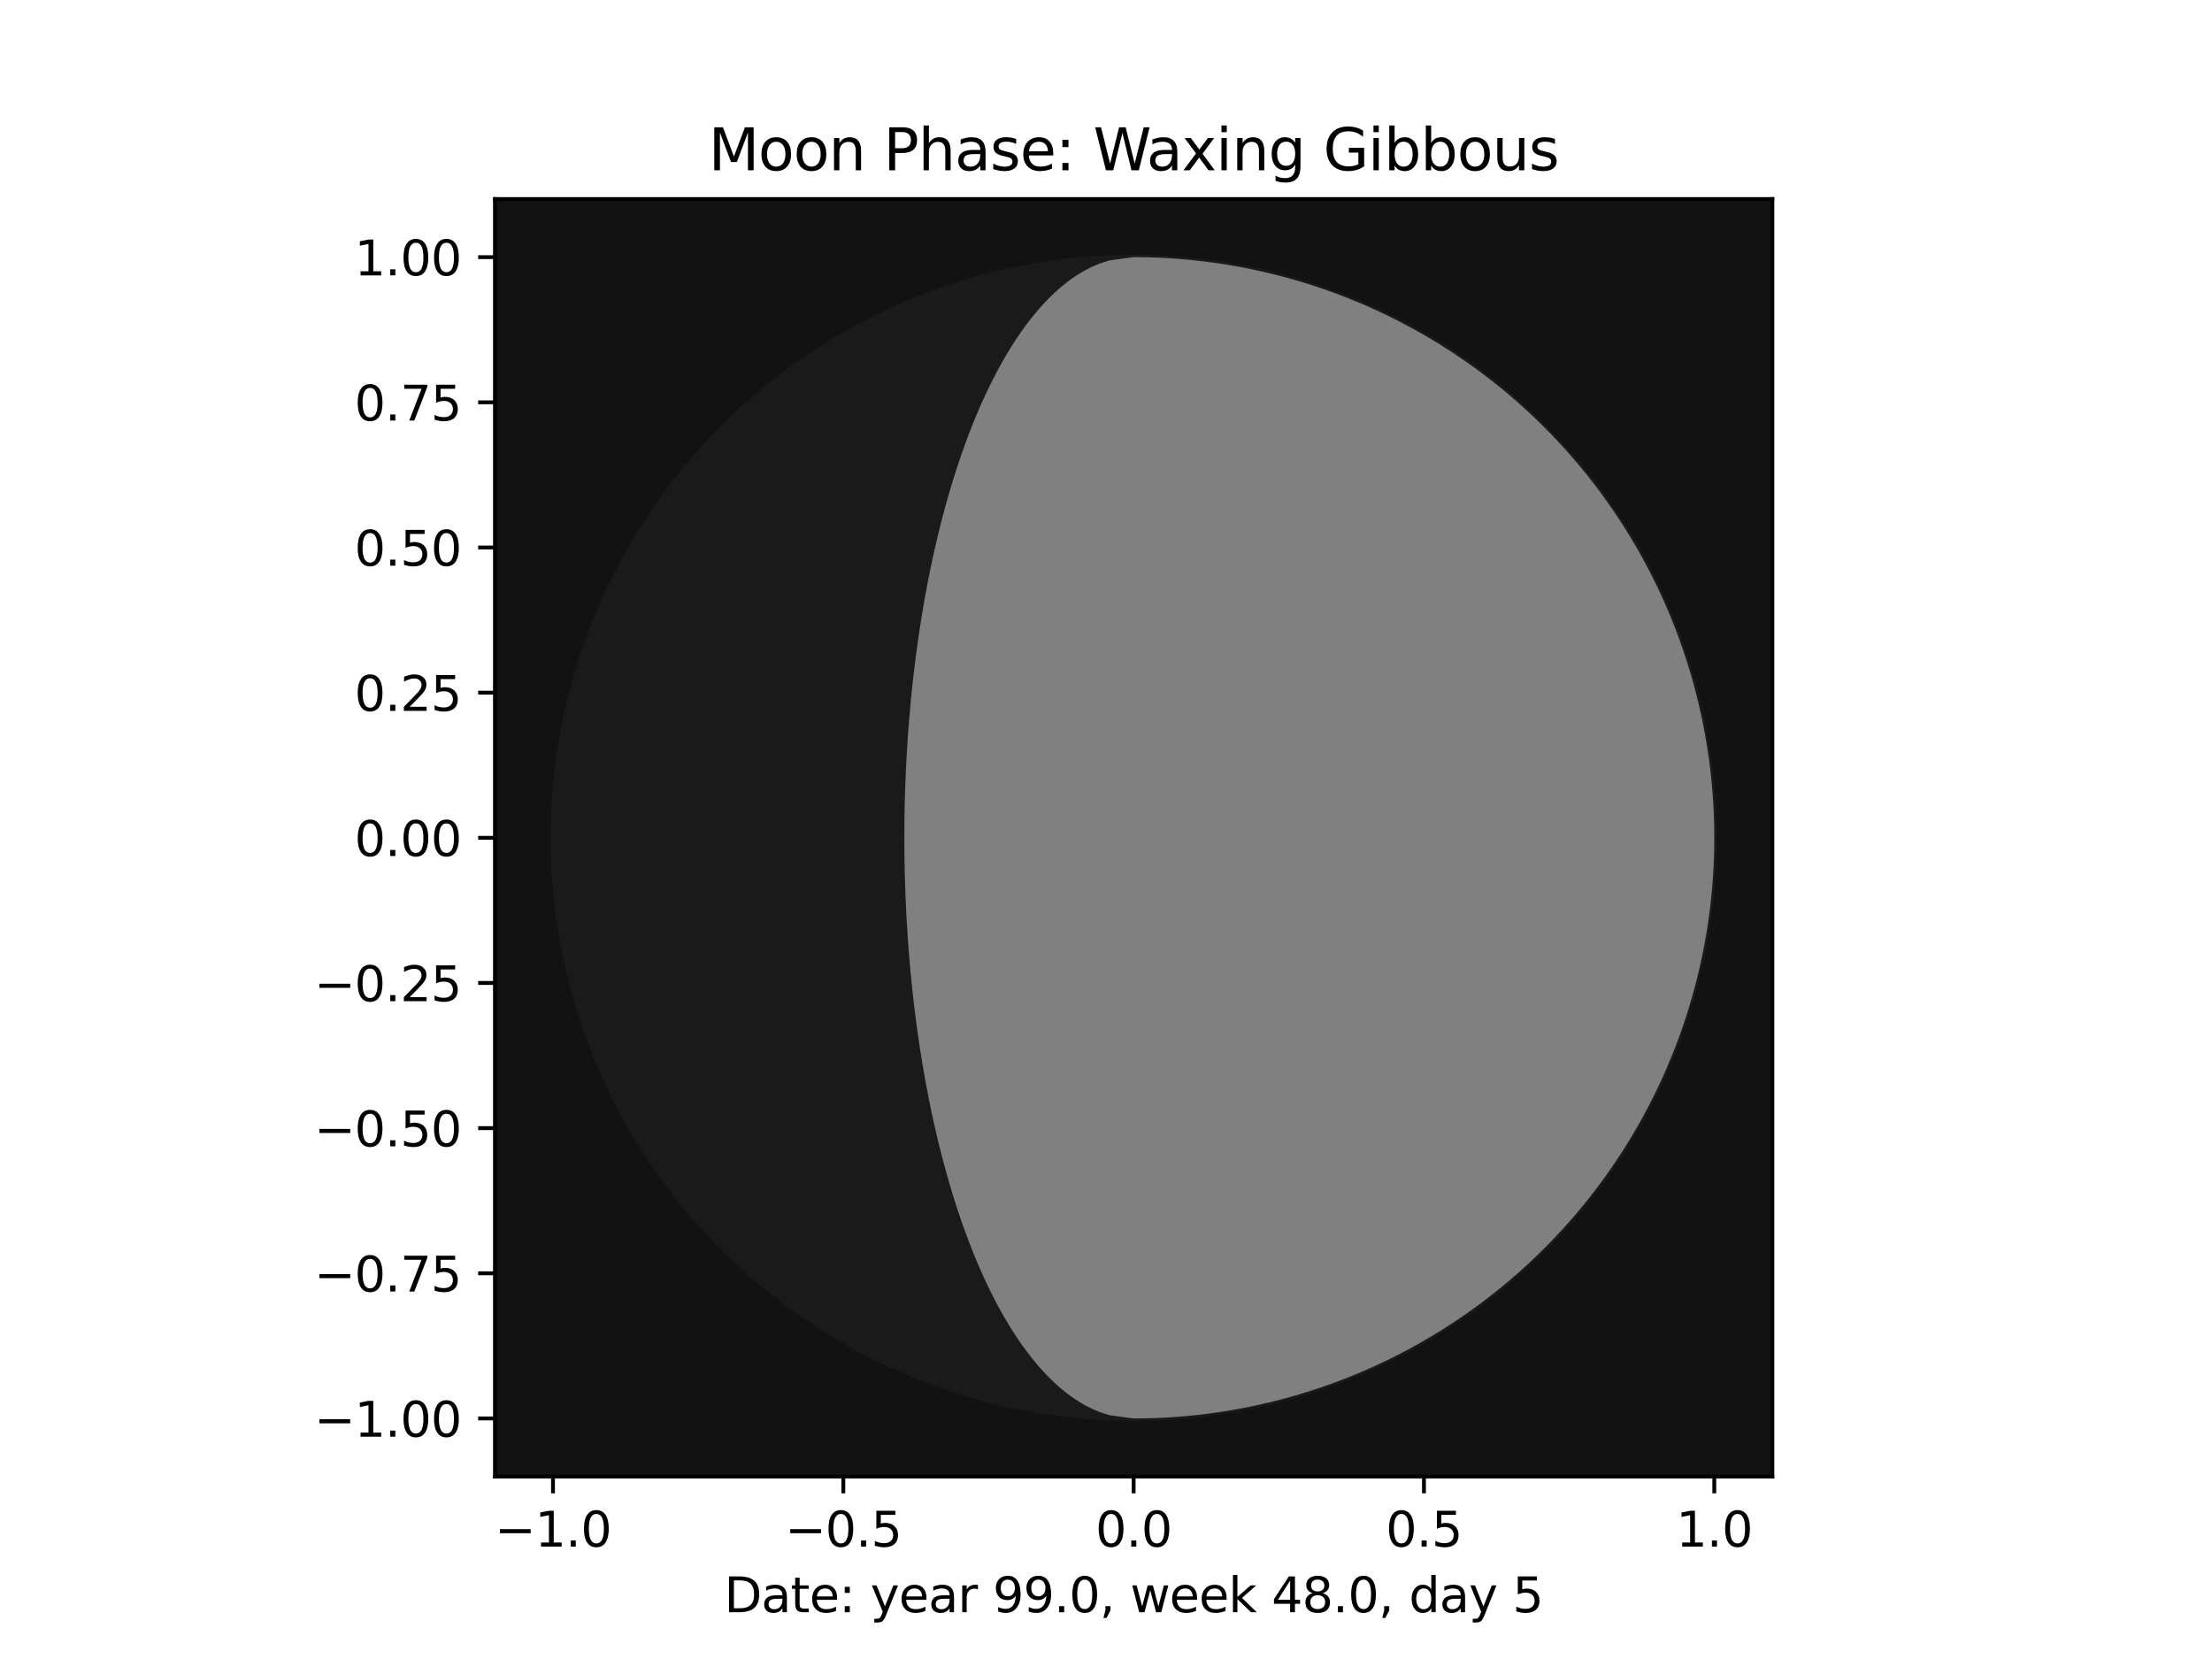 <?xml version="1.0" encoding="utf-8" standalone="no"?>
<!DOCTYPE svg PUBLIC "-//W3C//DTD SVG 1.1//EN"
  "http://www.w3.org/Graphics/SVG/1.1/DTD/svg11.dtd">
<svg xmlns:xlink="http://www.w3.org/1999/xlink" width="460.8pt" height="345.6pt" viewBox="0 0 460.8 345.6" xmlns="http://www.w3.org/2000/svg" version="1.1">
 <defs>
  <style type="text/css">*{stroke-linejoin: round; stroke-linecap: butt}</style>
 </defs>
 <g id="figure_1">
  <g id="patch_1">
   <path d="M 0 345.6 
L 460.8 345.6 
L 460.8 0 
L 0 0 
z
" style="fill: #ffffff"/>
  </g>
  <g id="axes_1">
   <g id="patch_2">
    <path d="M 103.107 307.584 
L 369.213 307.584 
L 369.213 41.472 
L 103.107 41.472 
z
" style="fill: #121212"/>
   </g>
   <g id="patch_3">
    <path d="M 357.118 174.528 
L 357.099 172.411 
L 357.044 170.295 
L 356.951 168.18 
L 356.821 166.067 
L 356.655 163.956 
L 356.451 161.849 
L 356.211 159.746 
L 355.934 157.647 
L 355.62 155.553 
L 355.27 153.466 
L 354.883 151.384 
L 354.46 149.31 
L 354 147.243 
L 353.505 145.185 
L 352.973 143.136 
L 352.406 141.096 
L 351.803 139.067 
L 351.165 137.049 
L 350.491 135.042 
L 349.783 133.047 
L 349.039 131.065 
L 348.261 129.096 
L 347.449 127.141 
L 346.603 125.2 
L 345.722 123.275 
L 344.809 121.365 
L 343.862 119.472 
L 342.882 117.595 
L 341.869 115.736 
L 340.824 113.895 
L 339.747 112.073 
L 338.638 110.269 
L 337.497 108.486 
L 336.326 106.722 
L 335.124 104.98 
L 333.892 103.258 
L 332.63 101.559 
L 331.338 99.882 
L 330.017 98.227 
L 328.667 96.596 
L 327.289 94.989 
L 325.883 93.407 
L 324.45 91.849 
L 322.989 90.316 
L 321.502 88.809 
L 319.989 87.329 
L 318.45 85.875 
L 316.886 84.449 
L 315.297 83.05 
L 313.684 81.679 
L 312.047 80.336 
L 310.387 79.022 
L 308.704 77.738 
L 306.999 76.483 
L 305.272 75.258 
L 303.524 74.064 
L 301.756 72.9 
L 299.967 71.768 
L 298.159 70.667 
L 296.332 69.598 
L 294.486 68.561 
L 292.623 67.556 
L 290.742 66.584 
L 288.845 65.645 
L 286.931 64.74 
L 285.002 63.868 
L 283.058 63.03 
L 281.099 62.227 
L 279.127 61.457 
L 277.141 60.723 
L 275.143 60.023 
L 273.133 59.358 
L 271.112 58.729 
L 269.08 58.135 
L 267.038 57.576 
L 264.987 57.054 
L 262.926 56.567 
L 260.858 56.117 
L 258.782 55.703 
L 256.699 55.325 
L 254.609 54.984 
L 252.514 54.679 
L 250.414 54.411 
L 248.31 54.18 
L 246.202 53.986 
L 244.091 53.828 
L 241.977 53.708 
L 239.862 53.625 
L 237.745 53.578 
L 235.628 53.569 
L 233.512 53.597 
L 231.396 53.662 
L 229.281 53.764 
L 227.169 53.902 
L 225.059 54.078 
L 222.953 54.291 
L 220.85 54.54 
L 218.753 54.827 
L 216.661 55.15 
L 214.574 55.509 
L 212.495 55.905 
L 210.422 56.337 
L 208.358 56.806 
L 206.302 57.31 
L 204.255 57.851 
L 202.218 58.427 
L 200.191 59.039 
L 198.175 59.686 
L 196.171 60.368 
L 194.18 61.086 
L 192.201 61.838 
L 190.235 62.624 
L 188.284 63.445 
L 186.347 64.3 
L 184.426 65.189 
L 182.52 66.111 
L 180.631 67.066 
L 178.759 68.054 
L 176.904 69.075 
L 175.068 70.128 
L 173.25 71.213 
L 171.451 72.33 
L 169.673 73.478 
L 167.914 74.657 
L 166.177 75.867 
L 164.461 77.107 
L 162.767 78.376 
L 161.096 79.675 
L 159.447 81.004 
L 157.822 82.361 
L 156.221 83.746 
L 154.644 85.158 
L 153.093 86.599 
L 151.567 88.066 
L 150.067 89.56 
L 148.593 91.079 
L 147.146 92.625 
L 145.726 94.195 
L 144.334 95.79 
L 142.97 97.409 
L 141.635 99.052 
L 140.328 100.717 
L 139.051 102.406 
L 137.804 104.116 
L 136.586 105.848 
L 135.4 107.602 
L 134.244 109.375 
L 133.119 111.169 
L 132.026 112.982 
L 130.965 114.814 
L 129.936 116.664 
L 128.94 118.531 
L 127.976 120.416 
L 127.046 122.318 
L 126.149 124.236 
L 125.285 126.169 
L 124.456 128.116 
L 123.661 130.078 
L 122.9 132.054 
L 122.174 134.043 
L 121.483 136.044 
L 120.827 138.056 
L 120.206 140.08 
L 119.621 142.115 
L 119.072 144.159 
L 118.558 146.213 
L 118.081 148.276 
L 117.639 150.346 
L 117.234 152.424 
L 116.866 154.509 
L 116.534 156.6 
L 116.238 158.696 
L 115.98 160.797 
L 115.758 162.902 
L 115.573 165.011 
L 115.425 167.123 
L 115.313 169.237 
L 115.239 171.353 
L 115.202 173.469 
L 115.202 175.587 
L 115.239 177.703 
L 115.313 179.819 
L 115.425 181.933 
L 115.573 184.045 
L 115.758 186.154 
L 115.98 188.259 
L 116.238 190.36 
L 116.534 192.456 
L 116.866 194.547 
L 117.234 196.632 
L 117.639 198.71 
L 118.081 200.78 
L 118.558 202.843 
L 119.072 204.897 
L 119.621 206.941 
L 120.206 208.976 
L 120.827 211 
L 121.483 213.012 
L 122.174 215.013 
L 122.9 217.002 
L 123.661 218.978 
L 124.456 220.94 
L 125.285 222.887 
L 126.149 224.82 
L 127.046 226.738 
L 127.976 228.64 
L 128.94 230.525 
L 129.936 232.392 
L 130.965 234.242 
L 132.026 236.074 
L 133.119 237.887 
L 134.244 239.681 
L 135.4 241.454 
L 136.586 243.208 
L 137.804 244.94 
L 139.051 246.65 
L 140.328 248.339 
L 141.635 250.004 
L 142.97 251.647 
L 144.334 253.266 
L 145.726 254.861 
L 147.146 256.431 
L 148.593 257.977 
L 150.067 259.496 
L 151.567 260.99 
L 153.093 262.457 
L 154.644 263.898 
L 156.221 265.31 
L 157.822 266.695 
L 159.447 268.052 
L 161.096 269.381 
L 162.767 270.68 
L 164.461 271.949 
L 166.177 273.189 
L 167.914 274.399 
L 169.673 275.578 
L 171.451 276.726 
L 173.25 277.843 
L 175.068 278.928 
L 176.904 279.981 
L 178.759 281.002 
L 180.631 281.99 
L 182.52 282.945 
L 184.426 283.867 
L 186.347 284.756 
L 188.284 285.611 
L 190.235 286.432 
L 192.201 287.218 
L 194.18 287.97 
L 196.171 288.688 
L 198.175 289.37 
L 200.191 290.017 
L 202.218 290.629 
L 204.255 291.205 
L 206.302 291.746 
L 208.358 292.25 
L 210.422 292.719 
L 212.495 293.151 
L 214.574 293.547 
L 216.661 293.906 
L 218.753 294.229 
L 220.85 294.516 
L 222.953 294.765 
L 225.059 294.978 
L 227.169 295.154 
L 229.281 295.292 
L 231.396 295.394 
L 233.512 295.459 
L 235.628 295.487 
L 237.745 295.478 
L 239.862 295.431 
L 241.977 295.348 
L 244.091 295.228 
L 246.202 295.07 
L 248.31 294.876 
L 250.414 294.645 
L 252.514 294.377 
L 254.609 294.072 
L 256.699 293.731 
L 258.782 293.353 
L 260.858 292.939 
L 262.926 292.489 
L 264.987 292.002 
L 267.038 291.48 
L 269.08 290.921 
L 271.112 290.327 
L 273.133 289.698 
L 275.143 289.033 
L 277.141 288.333 
L 279.127 287.599 
L 281.099 286.829 
L 283.058 286.026 
L 285.002 285.188 
L 286.931 284.316 
L 288.845 283.411 
L 290.742 282.472 
L 292.623 281.5 
L 294.486 280.495 
L 296.332 279.458 
L 298.159 278.389 
L 299.967 277.288 
L 301.756 276.156 
L 303.524 274.992 
L 305.272 273.798 
L 306.999 272.573 
L 308.704 271.318 
L 310.387 270.034 
L 312.047 268.72 
L 313.684 267.377 
L 315.297 266.006 
L 316.886 264.607 
L 318.45 263.181 
L 319.989 261.727 
L 321.502 260.247 
L 322.989 258.74 
L 324.45 257.207 
L 325.883 255.649 
L 327.289 254.067 
L 328.667 252.46 
L 330.017 250.829 
L 331.338 249.174 
L 332.63 247.497 
L 333.892 245.798 
L 335.124 244.076 
L 336.326 242.334 
L 337.497 240.57 
L 338.638 238.787 
L 339.747 236.983 
L 340.824 235.161 
L 341.869 233.32 
L 342.882 231.461 
L 343.862 229.584 
L 344.809 227.691 
L 345.722 225.781 
L 346.603 223.856 
L 347.449 221.915 
L 348.261 219.96 
L 349.039 217.991 
L 349.783 216.009 
L 350.491 214.014 
L 351.165 212.007 
L 351.803 209.989 
L 352.406 207.96 
L 352.973 205.92 
L 353.505 203.871 
L 354 201.813 
L 354.46 199.746 
L 354.883 197.672 
L 355.27 195.59 
L 355.62 193.503 
L 355.934 191.409 
L 356.211 189.31 
L 356.451 187.207 
L 356.655 185.1 
L 356.821 182.989 
L 356.951 180.876 
L 357.044 178.761 
L 357.099 176.645 
L 357.118 174.528 
z
" clip-path="url(#pb100511e95)" style="fill: #1a1a1a; stroke: #1a1a1a; stroke-linejoin: miter"/>
   </g>
   <g id="patch_4">
    <path d="M 236.158 53.568 
L 236.919 53.57 
L 237.681 53.578 
L 238.442 53.59 
L 239.204 53.606 
L 239.965 53.628 
L 240.726 53.654 
L 241.487 53.685 
L 242.247 53.721 
L 243.008 53.762 
L 243.768 53.808 
L 244.528 53.858 
L 245.287 53.913 
L 246.047 53.973 
L 246.805 54.038 
L 247.564 54.107 
L 248.322 54.181 
L 249.079 54.26 
L 249.836 54.344 
L 250.592 54.432 
L 251.348 54.526 
L 252.103 54.624 
L 252.858 54.726 
L 253.612 54.834 
L 254.365 54.946 
L 255.118 55.063 
L 255.869 55.185 
L 256.62 55.311 
L 257.37 55.443 
L 258.12 55.578 
L 258.868 55.719 
L 259.616 55.864 
L 260.362 56.014 
L 261.108 56.169 
L 261.853 56.329 
L 262.596 56.493 
L 263.339 56.662 
L 264.08 56.835 
L 264.821 57.013 
L 265.56 57.196 
L 266.298 57.383 
L 267.035 57.575 
L 267.771 57.772 
L 268.505 57.973 
L 269.238 58.179 
L 269.97 58.39 
L 270.701 58.605 
L 271.43 58.825 
L 272.158 59.049 
L 272.884 59.278 
L 273.609 59.512 
L 274.332 59.75 
L 275.054 59.992 
L 275.774 60.24 
L 276.493 60.491 
L 277.21 60.747 
L 277.926 61.008 
L 278.64 61.273 
L 279.352 61.543 
L 280.062 61.817 
L 280.771 62.096 
L 281.478 62.379 
L 282.183 62.667 
L 282.886 62.959 
L 283.588 63.255 
L 284.288 63.556 
L 284.985 63.861 
L 285.681 64.171 
L 286.375 64.485 
L 287.067 64.803 
L 287.756 65.126 
L 288.444 65.453 
L 289.13 65.784 
L 289.813 66.12 
L 290.495 66.46 
L 291.174 66.804 
L 291.851 67.152 
L 292.526 67.505 
L 293.199 67.862 
L 293.869 68.223 
L 294.537 68.589 
L 295.203 68.958 
L 295.867 69.332 
L 296.528 69.71 
L 297.186 70.092 
L 297.843 70.479 
L 298.497 70.869 
L 299.148 71.264 
L 299.797 71.662 
L 300.443 72.065 
L 301.087 72.472 
L 301.728 72.882 
L 302.367 73.297 
L 303.003 73.716 
L 303.636 74.139 
L 304.267 74.566 
L 304.895 74.997 
L 305.52 75.431 
L 306.143 75.87 
L 306.762 76.312 
L 307.379 76.759 
L 307.993 77.209 
L 308.605 77.663 
L 309.213 78.121 
L 309.819 78.583 
L 310.421 79.049 
L 311.021 79.518 
L 311.618 79.992 
L 312.211 80.469 
L 312.802 80.949 
L 313.39 81.434 
L 313.974 81.922 
L 314.556 82.413 
L 315.134 82.909 
L 315.709 83.408 
L 316.281 83.91 
L 316.85 84.417 
L 317.416 84.927 
L 317.978 85.44 
L 318.538 85.957 
L 319.094 86.477 
L 319.646 87.001 
L 320.196 87.528 
L 320.742 88.059 
L 321.285 88.593 
L 321.824 89.131 
L 322.36 89.672 
L 322.892 90.217 
L 323.421 90.764 
L 323.947 91.315 
L 324.469 91.87 
L 324.988 92.427 
L 325.503 92.988 
L 326.015 93.552 
L 326.523 94.12 
L 327.027 94.69 
L 327.528 95.264 
L 328.025 95.841 
L 328.519 96.42 
L 329.009 97.004 
L 329.495 97.59 
L 329.977 98.179 
L 330.456 98.771 
L 330.931 99.366 
L 331.402 99.964 
L 331.87 100.565 
L 332.334 101.169 
L 332.794 101.776 
L 333.25 102.386 
L 333.702 102.999 
L 334.15 103.614 
L 334.595 104.233 
L 335.036 104.854 
L 335.472 105.478 
L 335.905 106.104 
L 336.334 106.734 
L 336.759 107.366 
L 337.18 108 
L 337.596 108.638 
L 338.009 109.278 
L 338.418 109.92 
L 338.823 110.565 
L 339.223 111.213 
L 339.62 111.863 
L 340.012 112.516 
L 340.401 113.171 
L 340.785 113.828 
L 341.165 114.488 
L 341.541 115.15 
L 341.913 115.815 
L 342.28 116.482 
L 342.644 117.151 
L 343.003 117.823 
L 343.358 118.497 
L 343.708 119.173 
L 344.055 119.851 
L 344.397 120.531 
L 344.734 121.214 
L 345.068 121.898 
L 345.397 122.585 
L 345.722 123.274 
L 346.043 123.965 
L 346.359 124.658 
L 346.67 125.352 
L 346.978 126.049 
L 347.281 126.748 
L 347.579 127.448 
L 347.874 128.151 
L 348.163 128.855 
L 348.449 129.561 
L 348.73 130.269 
L 349.006 130.978 
L 349.278 131.69 
L 349.545 132.403 
L 349.808 133.117 
L 350.067 133.834 
L 350.321 134.552 
L 350.57 135.271 
L 350.815 135.992 
L 351.055 136.715 
L 351.291 137.439 
L 351.522 138.165 
L 351.749 138.892 
L 351.971 139.62 
L 352.189 140.35 
L 352.402 141.081 
L 352.61 141.814 
L 352.813 142.547 
L 353.012 143.283 
L 353.207 144.019 
L 353.397 144.756 
L 353.582 145.495 
L 353.762 146.235 
L 353.938 146.976 
L 354.109 147.718 
L 354.276 148.461 
L 354.437 149.205 
L 354.594 149.95 
L 354.747 150.697 
L 354.895 151.444 
L 355.037 152.192 
L 355.176 152.94 
L 355.309 153.69 
L 355.438 154.441 
L 355.562 155.192 
L 355.682 155.944 
L 355.796 156.697 
L 355.906 157.451 
L 356.011 158.205 
L 356.112 158.96 
L 356.207 159.715 
L 356.298 160.471 
L 356.384 161.228 
L 356.466 161.985 
L 356.542 162.743 
L 356.614 163.501 
L 356.681 164.26 
L 356.743 165.019 
L 356.801 165.778 
L 356.853 166.538 
L 356.901 167.298 
L 356.945 168.058 
L 356.983 168.819 
L 357.016 169.579 
L 357.045 170.34 
L 357.069 171.102 
L 357.088 171.863 
L 357.103 172.624 
L 357.112 173.386 
L 357.117 174.147 
L 357.117 174.909 
L 357.112 175.67 
L 357.103 176.432 
L 357.088 177.193 
L 357.069 177.954 
L 357.045 178.716 
L 357.016 179.477 
L 356.983 180.237 
L 356.945 180.998 
L 356.901 181.758 
L 356.853 182.518 
L 356.801 183.278 
L 356.743 184.037 
L 356.681 184.796 
L 356.614 185.555 
L 356.542 186.313 
L 356.466 187.071 
L 356.384 187.828 
L 356.298 188.585 
L 356.207 189.341 
L 356.112 190.096 
L 356.011 190.851 
L 355.906 191.605 
L 355.796 192.359 
L 355.682 193.112 
L 355.562 193.864 
L 355.438 194.615 
L 355.309 195.366 
L 355.176 196.116 
L 355.037 196.864 
L 354.895 197.612 
L 354.747 198.359 
L 354.594 199.106 
L 354.437 199.851 
L 354.276 200.595 
L 354.109 201.338 
L 353.938 202.08 
L 353.762 202.821 
L 353.582 203.561 
L 353.397 204.3 
L 353.207 205.037 
L 353.012 205.773 
L 352.813 206.509 
L 352.61 207.242 
L 352.402 207.975 
L 352.189 208.706 
L 351.971 209.436 
L 351.749 210.164 
L 351.522 210.891 
L 351.291 211.617 
L 351.055 212.341 
L 350.815 213.064 
L 350.57 213.785 
L 350.321 214.504 
L 350.067 215.222 
L 349.808 215.939 
L 349.545 216.653 
L 349.278 217.366 
L 349.006 218.078 
L 348.73 218.787 
L 348.449 219.495 
L 348.163 220.201 
L 347.874 220.905 
L 347.579 221.608 
L 347.281 222.308 
L 346.978 223.007 
L 346.67 223.704 
L 346.359 224.398 
L 346.043 225.091 
L 345.722 225.782 
L 345.397 226.471 
L 345.068 227.158 
L 344.734 227.842 
L 344.397 228.525 
L 344.055 229.205 
L 343.708 229.883 
L 343.358 230.559 
L 343.003 231.233 
L 342.644 231.905 
L 342.28 232.574 
L 341.913 233.241 
L 341.541 233.906 
L 341.165 234.568 
L 340.785 235.228 
L 340.401 235.885 
L 340.012 236.54 
L 339.62 237.193 
L 339.223 237.843 
L 338.823 238.491 
L 338.418 239.136 
L 338.009 239.778 
L 337.596 240.418 
L 337.18 241.056 
L 336.759 241.69 
L 336.334 242.322 
L 335.905 242.952 
L 335.472 243.578 
L 335.036 244.202 
L 334.595 244.823 
L 334.15 245.442 
L 333.702 246.057 
L 333.25 246.67 
L 332.794 247.28 
L 332.334 247.887 
L 331.87 248.491 
L 331.402 249.092 
L 330.931 249.69 
L 330.456 250.285 
L 329.977 250.877 
L 329.495 251.466 
L 329.009 252.052 
L 328.519 252.636 
L 328.025 253.215 
L 327.528 253.792 
L 327.027 254.366 
L 326.523 254.936 
L 326.015 255.504 
L 325.503 256.068 
L 324.988 256.629 
L 324.469 257.186 
L 323.947 257.741 
L 323.421 258.292 
L 322.892 258.839 
L 322.36 259.384 
L 321.824 259.925 
L 321.285 260.463 
L 320.742 260.997 
L 320.196 261.528 
L 319.646 262.055 
L 319.094 262.579 
L 318.538 263.099 
L 317.978 263.616 
L 317.416 264.129 
L 316.85 264.639 
L 316.281 265.146 
L 315.709 265.648 
L 315.134 266.147 
L 314.556 266.643 
L 313.974 267.134 
L 313.39 267.622 
L 312.802 268.107 
L 312.211 268.587 
L 311.618 269.064 
L 311.021 269.538 
L 310.421 270.007 
L 309.819 270.473 
L 309.213 270.935 
L 308.605 271.393 
L 307.993 271.847 
L 307.379 272.297 
L 306.762 272.744 
L 306.143 273.186 
L 305.52 273.625 
L 304.895 274.059 
L 304.267 274.49 
L 303.636 274.917 
L 303.003 275.34 
L 302.367 275.759 
L 301.728 276.174 
L 301.087 276.584 
L 300.443 276.991 
L 299.797 277.394 
L 299.148 277.792 
L 298.497 278.187 
L 297.843 278.577 
L 297.186 278.964 
L 296.528 279.346 
L 295.867 279.724 
L 295.203 280.098 
L 294.537 280.467 
L 293.869 280.833 
L 293.199 281.194 
L 292.526 281.551 
L 291.851 281.904 
L 291.174 282.252 
L 290.495 282.596 
L 289.813 282.936 
L 289.13 283.272 
L 288.444 283.603 
L 287.756 283.93 
L 287.067 284.253 
L 286.375 284.571 
L 285.681 284.885 
L 284.985 285.195 
L 284.288 285.5 
L 283.588 285.801 
L 282.886 286.097 
L 282.183 286.389 
L 281.478 286.677 
L 280.771 286.96 
L 280.062 287.239 
L 279.352 287.513 
L 278.64 287.783 
L 277.926 288.048 
L 277.21 288.309 
L 276.493 288.565 
L 275.774 288.816 
L 275.054 289.064 
L 274.332 289.306 
L 273.609 289.544 
L 272.884 289.778 
L 272.158 290.007 
L 271.43 290.231 
L 270.701 290.451 
L 269.97 290.666 
L 269.238 290.877 
L 268.505 291.083 
L 267.771 291.284 
L 267.035 291.481 
L 266.298 291.673 
L 265.56 291.86 
L 264.821 292.043 
L 264.08 292.221 
L 263.339 292.394 
L 262.596 292.563 
L 261.853 292.727 
L 261.108 292.887 
L 260.362 293.042 
L 259.616 293.192 
L 258.868 293.337 
L 258.12 293.478 
L 257.37 293.613 
L 256.62 293.745 
L 255.869 293.871 
L 255.118 293.993 
L 254.365 294.11 
L 253.612 294.222 
L 252.858 294.33 
L 252.103 294.432 
L 251.348 294.53 
L 250.592 294.624 
L 249.836 294.712 
L 249.079 294.796 
L 248.322 294.875 
L 247.564 294.949 
L 246.805 295.018 
L 246.047 295.083 
L 245.287 295.143 
L 244.528 295.198 
L 243.768 295.248 
L 243.008 295.294 
L 242.247 295.335 
L 241.487 295.371 
L 240.726 295.402 
L 239.965 295.428 
L 239.204 295.45 
L 238.442 295.466 
L 237.681 295.478 
L 236.919 295.486 
L 236.158 295.488 
L 236.158 295.488 
L 231.123 294.814 
L 229.047 294.14 
L 227.462 293.466 
L 226.13 292.793 
L 224.963 292.119 
L 223.911 291.445 
L 222.949 290.771 
L 222.057 290.097 
L 221.223 289.423 
L 220.438 288.749 
L 219.694 288.075 
L 218.987 287.402 
L 218.311 286.728 
L 217.664 286.054 
L 217.043 285.38 
L 216.445 284.706 
L 215.868 284.032 
L 215.31 283.358 
L 214.77 282.684 
L 214.247 282.011 
L 213.739 281.337 
L 213.245 280.663 
L 212.765 279.989 
L 212.298 279.315 
L 211.842 278.641 
L 211.398 277.967 
L 210.964 277.293 
L 210.54 276.62 
L 210.126 275.946 
L 209.721 275.272 
L 209.325 274.598 
L 208.937 273.924 
L 208.558 273.25 
L 208.186 272.576 
L 207.821 271.902 
L 207.463 271.229 
L 207.113 270.555 
L 206.769 269.881 
L 206.431 269.207 
L 206.099 268.533 
L 205.773 267.859 
L 205.454 267.185 
L 205.139 266.512 
L 204.83 265.838 
L 204.527 265.164 
L 204.228 264.49 
L 203.934 263.816 
L 203.646 263.142 
L 203.362 262.468 
L 203.082 261.794 
L 202.807 261.121 
L 202.536 260.447 
L 202.27 259.773 
L 202.008 259.099 
L 201.75 258.425 
L 201.495 257.751 
L 201.245 257.077 
L 200.998 256.403 
L 200.756 255.73 
L 200.516 255.056 
L 200.281 254.382 
L 200.049 253.708 
L 199.82 253.034 
L 199.595 252.36 
L 199.373 251.686 
L 199.154 251.012 
L 198.938 250.339 
L 198.726 249.665 
L 198.516 248.991 
L 198.31 248.317 
L 198.107 247.643 
L 197.906 246.969 
L 197.709 246.295 
L 197.514 245.621 
L 197.322 244.948 
L 197.133 244.274 
L 196.946 243.6 
L 196.763 242.926 
L 196.581 242.252 
L 196.403 241.578 
L 196.227 240.904 
L 196.054 240.231 
L 195.883 239.557 
L 195.714 238.883 
L 195.548 238.209 
L 195.385 237.535 
L 195.223 236.861 
L 195.065 236.187 
L 194.908 235.513 
L 194.754 234.84 
L 194.602 234.166 
L 194.452 233.492 
L 194.305 232.818 
L 194.16 232.144 
L 194.017 231.47 
L 193.876 230.796 
L 193.737 230.122 
L 193.6 229.449 
L 193.466 228.775 
L 193.333 228.101 
L 193.203 227.427 
L 193.074 226.753 
L 192.948 226.079 
L 192.824 225.405 
L 192.701 224.731 
L 192.581 224.058 
L 192.462 223.384 
L 192.346 222.71 
L 192.231 222.036 
L 192.119 221.362 
L 192.008 220.688 
L 191.899 220.014 
L 191.792 219.34 
L 191.687 218.667 
L 191.583 217.993 
L 191.482 217.319 
L 191.382 216.645 
L 191.284 215.971 
L 191.188 215.297 
L 191.093 214.623 
L 191.001 213.95 
L 190.91 213.276 
L 190.821 212.602 
L 190.734 211.928 
L 190.648 211.254 
L 190.564 210.58 
L 190.482 209.906 
L 190.401 209.232 
L 190.322 208.559 
L 190.245 207.885 
L 190.17 207.211 
L 190.096 206.537 
L 190.024 205.863 
L 189.953 205.189 
L 189.884 204.515 
L 189.817 203.841 
L 189.751 203.168 
L 189.687 202.494 
L 189.625 201.82 
L 189.564 201.146 
L 189.505 200.472 
L 189.447 199.798 
L 189.391 199.124 
L 189.336 198.45 
L 189.284 197.777 
L 189.232 197.103 
L 189.182 196.429 
L 189.134 195.755 
L 189.088 195.081 
L 189.042 194.407 
L 188.999 193.733 
L 188.957 193.059 
L 188.916 192.386 
L 188.877 191.712 
L 188.84 191.038 
L 188.804 190.364 
L 188.77 189.69 
L 188.737 189.016 
L 188.706 188.342 
L 188.676 187.669 
L 188.647 186.995 
L 188.621 186.321 
L 188.595 185.647 
L 188.571 184.973 
L 188.549 184.299 
L 188.528 183.625 
L 188.509 182.951 
L 188.491 182.278 
L 188.475 181.604 
L 188.46 180.93 
L 188.447 180.256 
L 188.435 179.582 
L 188.424 178.908 
L 188.415 178.234 
L 188.408 177.56 
L 188.402 176.887 
L 188.398 176.213 
L 188.395 175.539 
L 188.393 174.865 
L 188.393 174.191 
L 188.395 173.517 
L 188.398 172.843 
L 188.402 172.169 
L 188.408 171.496 
L 188.415 170.822 
L 188.424 170.148 
L 188.435 169.474 
L 188.447 168.8 
L 188.46 168.126 
L 188.475 167.452 
L 188.491 166.778 
L 188.509 166.105 
L 188.528 165.431 
L 188.549 164.757 
L 188.571 164.083 
L 188.595 163.409 
L 188.621 162.735 
L 188.647 162.061 
L 188.676 161.387 
L 188.706 160.714 
L 188.737 160.04 
L 188.77 159.366 
L 188.804 158.692 
L 188.84 158.018 
L 188.877 157.344 
L 188.916 156.67 
L 188.957 155.997 
L 188.999 155.323 
L 189.042 154.649 
L 189.088 153.975 
L 189.134 153.301 
L 189.182 152.627 
L 189.232 151.953 
L 189.284 151.279 
L 189.336 150.606 
L 189.391 149.932 
L 189.447 149.258 
L 189.505 148.584 
L 189.564 147.91 
L 189.625 147.236 
L 189.687 146.562 
L 189.751 145.888 
L 189.817 145.215 
L 189.884 144.541 
L 189.953 143.867 
L 190.024 143.193 
L 190.096 142.519 
L 190.17 141.845 
L 190.245 141.171 
L 190.322 140.497 
L 190.401 139.824 
L 190.482 139.15 
L 190.564 138.476 
L 190.648 137.802 
L 190.734 137.128 
L 190.821 136.454 
L 190.91 135.78 
L 191.001 135.106 
L 191.093 134.433 
L 191.188 133.759 
L 191.284 133.085 
L 191.382 132.411 
L 191.482 131.737 
L 191.583 131.063 
L 191.687 130.389 
L 191.792 129.716 
L 191.899 129.042 
L 192.008 128.368 
L 192.119 127.694 
L 192.231 127.02 
L 192.346 126.346 
L 192.462 125.672 
L 192.581 124.998 
L 192.701 124.325 
L 192.824 123.651 
L 192.948 122.977 
L 193.074 122.303 
L 193.203 121.629 
L 193.333 120.955 
L 193.466 120.281 
L 193.6 119.607 
L 193.737 118.934 
L 193.876 118.26 
L 194.017 117.586 
L 194.16 116.912 
L 194.305 116.238 
L 194.452 115.564 
L 194.602 114.89 
L 194.754 114.216 
L 194.908 113.543 
L 195.065 112.869 
L 195.223 112.195 
L 195.385 111.521 
L 195.548 110.847 
L 195.714 110.173 
L 195.883 109.499 
L 196.054 108.825 
L 196.227 108.152 
L 196.403 107.478 
L 196.581 106.804 
L 196.763 106.13 
L 196.946 105.456 
L 197.133 104.782 
L 197.322 104.108 
L 197.514 103.435 
L 197.709 102.761 
L 197.906 102.087 
L 198.107 101.413 
L 198.31 100.739 
L 198.516 100.065 
L 198.726 99.391 
L 198.938 98.717 
L 199.154 98.044 
L 199.373 97.37 
L 199.595 96.696 
L 199.82 96.022 
L 200.049 95.348 
L 200.281 94.674 
L 200.516 94 
L 200.756 93.326 
L 200.998 92.653 
L 201.245 91.979 
L 201.495 91.305 
L 201.75 90.631 
L 202.008 89.957 
L 202.27 89.283 
L 202.536 88.609 
L 202.807 87.935 
L 203.082 87.262 
L 203.362 86.588 
L 203.646 85.914 
L 203.934 85.24 
L 204.228 84.566 
L 204.527 83.892 
L 204.83 83.218 
L 205.139 82.544 
L 205.454 81.871 
L 205.773 81.197 
L 206.099 80.523 
L 206.431 79.849 
L 206.769 79.175 
L 207.113 78.501 
L 207.463 77.827 
L 207.821 77.154 
L 208.186 76.48 
L 208.558 75.806 
L 208.937 75.132 
L 209.325 74.458 
L 209.721 73.784 
L 210.126 73.11 
L 210.54 72.436 
L 210.964 71.763 
L 211.398 71.089 
L 211.842 70.415 
L 212.298 69.741 
L 212.765 69.067 
L 213.245 68.393 
L 213.739 67.719 
L 214.247 67.045 
L 214.77 66.372 
L 215.31 65.698 
L 215.868 65.024 
L 216.445 64.35 
L 217.043 63.676 
L 217.664 63.002 
L 218.311 62.328 
L 218.987 61.654 
L 219.694 60.981 
L 220.438 60.307 
L 221.223 59.633 
L 222.057 58.959 
L 222.949 58.285 
L 223.911 57.611 
L 224.963 56.937 
L 226.13 56.263 
L 227.462 55.59 
L 229.047 54.916 
L 231.123 54.242 
z
" clip-path="url(#pb100511e95)" style="fill: #808080"/>
   </g>
   <g id="matplotlib.axis_1">
    <g id="xtick_1">
     <g id="line2d_1">
      <defs>
       <path id="meb02f6b82e" d="M 0 0 
L 0 3.5 
" style="stroke: #000000; stroke-width: 0.8"/>
      </defs>
      <g>
       <use xlink:href="#meb02f6b82e" x="115.198" y="307.584" style="stroke: #000000; stroke-width: 0.8"/>
      </g>
     </g>
     <g id="text_1">
      <!-- −1.0 -->
      <g transform="translate(103.056 322.182) scale(0.1 -0.1)">
       <defs>
        <path id="DejaVuSans-2212" d="M 678 2272 
L 4684 2272 
L 4684 1741 
L 678 1741 
L 678 2272 
z
" transform="scale(0.016)"/>
        <path id="DejaVuSans-31" d="M 794 531 
L 1825 531 
L 1825 4091 
L 703 3866 
L 703 4441 
L 1819 4666 
L 2450 4666 
L 2450 531 
L 3481 531 
L 3481 0 
L 794 0 
L 794 531 
z
" transform="scale(0.016)"/>
        <path id="DejaVuSans-2e" d="M 684 794 
L 1344 794 
L 1344 0 
L 684 0 
L 684 794 
z
" transform="scale(0.016)"/>
        <path id="DejaVuSans-30" d="M 2034 4250 
Q 1547 4250 1301 3770 
Q 1056 3291 1056 2328 
Q 1056 1369 1301 889 
Q 1547 409 2034 409 
Q 2525 409 2770 889 
Q 3016 1369 3016 2328 
Q 3016 3291 2770 3770 
Q 2525 4250 2034 4250 
z
M 2034 4750 
Q 2819 4750 3233 4129 
Q 3647 3509 3647 2328 
Q 3647 1150 3233 529 
Q 2819 -91 2034 -91 
Q 1250 -91 836 529 
Q 422 1150 422 2328 
Q 422 3509 836 4129 
Q 1250 4750 2034 4750 
z
" transform="scale(0.016)"/>
       </defs>
       <use xlink:href="#DejaVuSans-2212"/>
       <use xlink:href="#DejaVuSans-31" x="83.789"/>
       <use xlink:href="#DejaVuSans-2e" x="147.412"/>
       <use xlink:href="#DejaVuSans-30" x="179.199"/>
      </g>
     </g>
    </g>
    <g id="xtick_2">
     <g id="line2d_2">
      <g>
       <use xlink:href="#meb02f6b82e" x="175.678" y="307.584" style="stroke: #000000; stroke-width: 0.8"/>
      </g>
     </g>
     <g id="text_2">
      <!-- −0.5 -->
      <g transform="translate(163.536 322.182) scale(0.1 -0.1)">
       <defs>
        <path id="DejaVuSans-35" d="M 691 4666 
L 3169 4666 
L 3169 4134 
L 1269 4134 
L 1269 2991 
Q 1406 3038 1543 3061 
Q 1681 3084 1819 3084 
Q 2600 3084 3056 2656 
Q 3513 2228 3513 1497 
Q 3513 744 3044 326 
Q 2575 -91 1722 -91 
Q 1428 -91 1123 -41 
Q 819 9 494 109 
L 494 744 
Q 775 591 1075 516 
Q 1375 441 1709 441 
Q 2250 441 2565 725 
Q 2881 1009 2881 1497 
Q 2881 1984 2565 2268 
Q 2250 2553 1709 2553 
Q 1456 2553 1204 2497 
Q 953 2441 691 2322 
L 691 4666 
z
" transform="scale(0.016)"/>
       </defs>
       <use xlink:href="#DejaVuSans-2212"/>
       <use xlink:href="#DejaVuSans-30" x="83.789"/>
       <use xlink:href="#DejaVuSans-2e" x="147.412"/>
       <use xlink:href="#DejaVuSans-35" x="179.199"/>
      </g>
     </g>
    </g>
    <g id="xtick_3">
     <g id="line2d_3">
      <g>
       <use xlink:href="#meb02f6b82e" x="236.158" y="307.584" style="stroke: #000000; stroke-width: 0.8"/>
      </g>
     </g>
     <g id="text_3">
      <!-- 0.0 -->
      <g transform="translate(228.206 322.182) scale(0.1 -0.1)">
       <use xlink:href="#DejaVuSans-30"/>
       <use xlink:href="#DejaVuSans-2e" x="63.623"/>
       <use xlink:href="#DejaVuSans-30" x="95.41"/>
      </g>
     </g>
    </g>
    <g id="xtick_4">
     <g id="line2d_4">
      <g>
       <use xlink:href="#meb02f6b82e" x="296.638" y="307.584" style="stroke: #000000; stroke-width: 0.8"/>
      </g>
     </g>
     <g id="text_4">
      <!-- 0.5 -->
      <g transform="translate(288.686 322.182) scale(0.1 -0.1)">
       <use xlink:href="#DejaVuSans-30"/>
       <use xlink:href="#DejaVuSans-2e" x="63.623"/>
       <use xlink:href="#DejaVuSans-35" x="95.41"/>
      </g>
     </g>
    </g>
    <g id="xtick_5">
     <g id="line2d_5">
      <g>
       <use xlink:href="#meb02f6b82e" x="357.118" y="307.584" style="stroke: #000000; stroke-width: 0.8"/>
      </g>
     </g>
     <g id="text_5">
      <!-- 1.0 -->
      <g transform="translate(349.166 322.182) scale(0.1 -0.1)">
       <use xlink:href="#DejaVuSans-31"/>
       <use xlink:href="#DejaVuSans-2e" x="63.623"/>
       <use xlink:href="#DejaVuSans-30" x="95.41"/>
      </g>
     </g>
    </g>
    <g id="text_6">
     <!-- Date: year 99.0, week 48.0, day 5 -->
     <g transform="translate(150.875 335.861) scale(0.1 -0.1)">
      <defs>
       <path id="DejaVuSans-44" d="M 1259 4147 
L 1259 519 
L 2022 519 
Q 2988 519 3436 956 
Q 3884 1394 3884 2338 
Q 3884 3275 3436 3711 
Q 2988 4147 2022 4147 
L 1259 4147 
z
M 628 4666 
L 1925 4666 
Q 3281 4666 3915 4102 
Q 4550 3538 4550 2338 
Q 4550 1131 3912 565 
Q 3275 0 1925 0 
L 628 0 
L 628 4666 
z
" transform="scale(0.016)"/>
       <path id="DejaVuSans-61" d="M 2194 1759 
Q 1497 1759 1228 1600 
Q 959 1441 959 1056 
Q 959 750 1161 570 
Q 1363 391 1709 391 
Q 2188 391 2477 730 
Q 2766 1069 2766 1631 
L 2766 1759 
L 2194 1759 
z
M 3341 1997 
L 3341 0 
L 2766 0 
L 2766 531 
Q 2569 213 2275 61 
Q 1981 -91 1556 -91 
Q 1019 -91 701 211 
Q 384 513 384 1019 
Q 384 1609 779 1909 
Q 1175 2209 1959 2209 
L 2766 2209 
L 2766 2266 
Q 2766 2663 2505 2880 
Q 2244 3097 1772 3097 
Q 1472 3097 1187 3025 
Q 903 2953 641 2809 
L 641 3341 
Q 956 3463 1253 3523 
Q 1550 3584 1831 3584 
Q 2591 3584 2966 3190 
Q 3341 2797 3341 1997 
z
" transform="scale(0.016)"/>
       <path id="DejaVuSans-74" d="M 1172 4494 
L 1172 3500 
L 2356 3500 
L 2356 3053 
L 1172 3053 
L 1172 1153 
Q 1172 725 1289 603 
Q 1406 481 1766 481 
L 2356 481 
L 2356 0 
L 1766 0 
Q 1100 0 847 248 
Q 594 497 594 1153 
L 594 3053 
L 172 3053 
L 172 3500 
L 594 3500 
L 594 4494 
L 1172 4494 
z
" transform="scale(0.016)"/>
       <path id="DejaVuSans-65" d="M 3597 1894 
L 3597 1613 
L 953 1613 
Q 991 1019 1311 708 
Q 1631 397 2203 397 
Q 2534 397 2845 478 
Q 3156 559 3463 722 
L 3463 178 
Q 3153 47 2828 -22 
Q 2503 -91 2169 -91 
Q 1331 -91 842 396 
Q 353 884 353 1716 
Q 353 2575 817 3079 
Q 1281 3584 2069 3584 
Q 2775 3584 3186 3129 
Q 3597 2675 3597 1894 
z
M 3022 2063 
Q 3016 2534 2758 2815 
Q 2500 3097 2075 3097 
Q 1594 3097 1305 2825 
Q 1016 2553 972 2059 
L 3022 2063 
z
" transform="scale(0.016)"/>
       <path id="DejaVuSans-3a" d="M 750 794 
L 1409 794 
L 1409 0 
L 750 0 
L 750 794 
z
M 750 3309 
L 1409 3309 
L 1409 2516 
L 750 2516 
L 750 3309 
z
" transform="scale(0.016)"/>
       <path id="DejaVuSans-20" transform="scale(0.016)"/>
       <path id="DejaVuSans-79" d="M 2059 -325 
Q 1816 -950 1584 -1140 
Q 1353 -1331 966 -1331 
L 506 -1331 
L 506 -850 
L 844 -850 
Q 1081 -850 1212 -737 
Q 1344 -625 1503 -206 
L 1606 56 
L 191 3500 
L 800 3500 
L 1894 763 
L 2988 3500 
L 3597 3500 
L 2059 -325 
z
" transform="scale(0.016)"/>
       <path id="DejaVuSans-72" d="M 2631 2963 
Q 2534 3019 2420 3045 
Q 2306 3072 2169 3072 
Q 1681 3072 1420 2755 
Q 1159 2438 1159 1844 
L 1159 0 
L 581 0 
L 581 3500 
L 1159 3500 
L 1159 2956 
Q 1341 3275 1631 3429 
Q 1922 3584 2338 3584 
Q 2397 3584 2469 3576 
Q 2541 3569 2628 3553 
L 2631 2963 
z
" transform="scale(0.016)"/>
       <path id="DejaVuSans-39" d="M 703 97 
L 703 672 
Q 941 559 1184 500 
Q 1428 441 1663 441 
Q 2288 441 2617 861 
Q 2947 1281 2994 2138 
Q 2813 1869 2534 1725 
Q 2256 1581 1919 1581 
Q 1219 1581 811 2004 
Q 403 2428 403 3163 
Q 403 3881 828 4315 
Q 1253 4750 1959 4750 
Q 2769 4750 3195 4129 
Q 3622 3509 3622 2328 
Q 3622 1225 3098 567 
Q 2575 -91 1691 -91 
Q 1453 -91 1209 -44 
Q 966 3 703 97 
z
M 1959 2075 
Q 2384 2075 2632 2365 
Q 2881 2656 2881 3163 
Q 2881 3666 2632 3958 
Q 2384 4250 1959 4250 
Q 1534 4250 1286 3958 
Q 1038 3666 1038 3163 
Q 1038 2656 1286 2365 
Q 1534 2075 1959 2075 
z
" transform="scale(0.016)"/>
       <path id="DejaVuSans-2c" d="M 750 794 
L 1409 794 
L 1409 256 
L 897 -744 
L 494 -744 
L 750 256 
L 750 794 
z
" transform="scale(0.016)"/>
       <path id="DejaVuSans-77" d="M 269 3500 
L 844 3500 
L 1563 769 
L 2278 3500 
L 2956 3500 
L 3675 769 
L 4391 3500 
L 4966 3500 
L 4050 0 
L 3372 0 
L 2619 2869 
L 1863 0 
L 1184 0 
L 269 3500 
z
" transform="scale(0.016)"/>
       <path id="DejaVuSans-6b" d="M 581 4863 
L 1159 4863 
L 1159 1991 
L 2875 3500 
L 3609 3500 
L 1753 1863 
L 3688 0 
L 2938 0 
L 1159 1709 
L 1159 0 
L 581 0 
L 581 4863 
z
" transform="scale(0.016)"/>
       <path id="DejaVuSans-34" d="M 2419 4116 
L 825 1625 
L 2419 1625 
L 2419 4116 
z
M 2253 4666 
L 3047 4666 
L 3047 1625 
L 3713 1625 
L 3713 1100 
L 3047 1100 
L 3047 0 
L 2419 0 
L 2419 1100 
L 313 1100 
L 313 1709 
L 2253 4666 
z
" transform="scale(0.016)"/>
       <path id="DejaVuSans-38" d="M 2034 2216 
Q 1584 2216 1326 1975 
Q 1069 1734 1069 1313 
Q 1069 891 1326 650 
Q 1584 409 2034 409 
Q 2484 409 2743 651 
Q 3003 894 3003 1313 
Q 3003 1734 2745 1975 
Q 2488 2216 2034 2216 
z
M 1403 2484 
Q 997 2584 770 2862 
Q 544 3141 544 3541 
Q 544 4100 942 4425 
Q 1341 4750 2034 4750 
Q 2731 4750 3128 4425 
Q 3525 4100 3525 3541 
Q 3525 3141 3298 2862 
Q 3072 2584 2669 2484 
Q 3125 2378 3379 2068 
Q 3634 1759 3634 1313 
Q 3634 634 3220 271 
Q 2806 -91 2034 -91 
Q 1263 -91 848 271 
Q 434 634 434 1313 
Q 434 1759 690 2068 
Q 947 2378 1403 2484 
z
M 1172 3481 
Q 1172 3119 1398 2916 
Q 1625 2713 2034 2713 
Q 2441 2713 2670 2916 
Q 2900 3119 2900 3481 
Q 2900 3844 2670 4047 
Q 2441 4250 2034 4250 
Q 1625 4250 1398 4047 
Q 1172 3844 1172 3481 
z
" transform="scale(0.016)"/>
       <path id="DejaVuSans-64" d="M 2906 2969 
L 2906 4863 
L 3481 4863 
L 3481 0 
L 2906 0 
L 2906 525 
Q 2725 213 2448 61 
Q 2172 -91 1784 -91 
Q 1150 -91 751 415 
Q 353 922 353 1747 
Q 353 2572 751 3078 
Q 1150 3584 1784 3584 
Q 2172 3584 2448 3432 
Q 2725 3281 2906 2969 
z
M 947 1747 
Q 947 1113 1208 752 
Q 1469 391 1925 391 
Q 2381 391 2643 752 
Q 2906 1113 2906 1747 
Q 2906 2381 2643 2742 
Q 2381 3103 1925 3103 
Q 1469 3103 1208 2742 
Q 947 2381 947 1747 
z
" transform="scale(0.016)"/>
      </defs>
      <use xlink:href="#DejaVuSans-44"/>
      <use xlink:href="#DejaVuSans-61" x="77.002"/>
      <use xlink:href="#DejaVuSans-74" x="138.281"/>
      <use xlink:href="#DejaVuSans-65" x="177.49"/>
      <use xlink:href="#DejaVuSans-3a" x="239.014"/>
      <use xlink:href="#DejaVuSans-20" x="272.705"/>
      <use xlink:href="#DejaVuSans-79" x="304.492"/>
      <use xlink:href="#DejaVuSans-65" x="363.672"/>
      <use xlink:href="#DejaVuSans-61" x="425.195"/>
      <use xlink:href="#DejaVuSans-72" x="486.475"/>
      <use xlink:href="#DejaVuSans-20" x="527.588"/>
      <use xlink:href="#DejaVuSans-39" x="559.375"/>
      <use xlink:href="#DejaVuSans-39" x="622.998"/>
      <use xlink:href="#DejaVuSans-2e" x="686.621"/>
      <use xlink:href="#DejaVuSans-30" x="718.408"/>
      <use xlink:href="#DejaVuSans-2c" x="782.031"/>
      <use xlink:href="#DejaVuSans-20" x="813.818"/>
      <use xlink:href="#DejaVuSans-77" x="845.605"/>
      <use xlink:href="#DejaVuSans-65" x="927.393"/>
      <use xlink:href="#DejaVuSans-65" x="988.916"/>
      <use xlink:href="#DejaVuSans-6b" x="1050.439"/>
      <use xlink:href="#DejaVuSans-20" x="1108.35"/>
      <use xlink:href="#DejaVuSans-34" x="1140.137"/>
      <use xlink:href="#DejaVuSans-38" x="1203.76"/>
      <use xlink:href="#DejaVuSans-2e" x="1267.383"/>
      <use xlink:href="#DejaVuSans-30" x="1299.17"/>
      <use xlink:href="#DejaVuSans-2c" x="1362.793"/>
      <use xlink:href="#DejaVuSans-20" x="1394.58"/>
      <use xlink:href="#DejaVuSans-64" x="1426.367"/>
      <use xlink:href="#DejaVuSans-61" x="1489.844"/>
      <use xlink:href="#DejaVuSans-79" x="1551.123"/>
      <use xlink:href="#DejaVuSans-20" x="1610.303"/>
      <use xlink:href="#DejaVuSans-35" x="1642.09"/>
     </g>
    </g>
   </g>
   <g id="matplotlib.axis_2">
    <g id="ytick_1">
     <g id="line2d_6">
      <defs>
       <path id="m748f3ac5ac" d="M 0 0 
L -3.5 0 
" style="stroke: #000000; stroke-width: 0.8"/>
      </defs>
      <g>
       <use xlink:href="#m748f3ac5ac" x="103.107" y="295.488" style="stroke: #000000; stroke-width: 0.8"/>
      </g>
     </g>
     <g id="text_7">
      <!-- −1.00 -->
      <g transform="translate(65.461 299.287) scale(0.1 -0.1)">
       <use xlink:href="#DejaVuSans-2212"/>
       <use xlink:href="#DejaVuSans-31" x="83.789"/>
       <use xlink:href="#DejaVuSans-2e" x="147.412"/>
       <use xlink:href="#DejaVuSans-30" x="179.199"/>
       <use xlink:href="#DejaVuSans-30" x="242.822"/>
      </g>
     </g>
    </g>
    <g id="ytick_2">
     <g id="line2d_7">
      <g>
       <use xlink:href="#m748f3ac5ac" x="103.107" y="265.248" style="stroke: #000000; stroke-width: 0.8"/>
      </g>
     </g>
     <g id="text_8">
      <!-- −0.75 -->
      <g transform="translate(65.461 269.047) scale(0.1 -0.1)">
       <defs>
        <path id="DejaVuSans-37" d="M 525 4666 
L 3525 4666 
L 3525 4397 
L 1831 0 
L 1172 0 
L 2766 4134 
L 525 4134 
L 525 4666 
z
" transform="scale(0.016)"/>
       </defs>
       <use xlink:href="#DejaVuSans-2212"/>
       <use xlink:href="#DejaVuSans-30" x="83.789"/>
       <use xlink:href="#DejaVuSans-2e" x="147.412"/>
       <use xlink:href="#DejaVuSans-37" x="179.199"/>
       <use xlink:href="#DejaVuSans-35" x="242.822"/>
      </g>
     </g>
    </g>
    <g id="ytick_3">
     <g id="line2d_8">
      <g>
       <use xlink:href="#m748f3ac5ac" x="103.107" y="235.008" style="stroke: #000000; stroke-width: 0.8"/>
      </g>
     </g>
     <g id="text_9">
      <!-- −0.50 -->
      <g transform="translate(65.461 238.807) scale(0.1 -0.1)">
       <use xlink:href="#DejaVuSans-2212"/>
       <use xlink:href="#DejaVuSans-30" x="83.789"/>
       <use xlink:href="#DejaVuSans-2e" x="147.412"/>
       <use xlink:href="#DejaVuSans-35" x="179.199"/>
       <use xlink:href="#DejaVuSans-30" x="242.822"/>
      </g>
     </g>
    </g>
    <g id="ytick_4">
     <g id="line2d_9">
      <g>
       <use xlink:href="#m748f3ac5ac" x="103.107" y="204.768" style="stroke: #000000; stroke-width: 0.8"/>
      </g>
     </g>
     <g id="text_10">
      <!-- −0.25 -->
      <g transform="translate(65.461 208.567) scale(0.1 -0.1)">
       <defs>
        <path id="DejaVuSans-32" d="M 1228 531 
L 3431 531 
L 3431 0 
L 469 0 
L 469 531 
Q 828 903 1448 1529 
Q 2069 2156 2228 2338 
Q 2531 2678 2651 2914 
Q 2772 3150 2772 3378 
Q 2772 3750 2511 3984 
Q 2250 4219 1831 4219 
Q 1534 4219 1204 4116 
Q 875 4013 500 3803 
L 500 4441 
Q 881 4594 1212 4672 
Q 1544 4750 1819 4750 
Q 2544 4750 2975 4387 
Q 3406 4025 3406 3419 
Q 3406 3131 3298 2873 
Q 3191 2616 2906 2266 
Q 2828 2175 2409 1742 
Q 1991 1309 1228 531 
z
" transform="scale(0.016)"/>
       </defs>
       <use xlink:href="#DejaVuSans-2212"/>
       <use xlink:href="#DejaVuSans-30" x="83.789"/>
       <use xlink:href="#DejaVuSans-2e" x="147.412"/>
       <use xlink:href="#DejaVuSans-32" x="179.199"/>
       <use xlink:href="#DejaVuSans-35" x="242.822"/>
      </g>
     </g>
    </g>
    <g id="ytick_5">
     <g id="line2d_10">
      <g>
       <use xlink:href="#m748f3ac5ac" x="103.107" y="174.528" style="stroke: #000000; stroke-width: 0.8"/>
      </g>
     </g>
     <g id="text_11">
      <!-- 0.00 -->
      <g transform="translate(73.841 178.327) scale(0.1 -0.1)">
       <use xlink:href="#DejaVuSans-30"/>
       <use xlink:href="#DejaVuSans-2e" x="63.623"/>
       <use xlink:href="#DejaVuSans-30" x="95.41"/>
       <use xlink:href="#DejaVuSans-30" x="159.033"/>
      </g>
     </g>
    </g>
    <g id="ytick_6">
     <g id="line2d_11">
      <g>
       <use xlink:href="#m748f3ac5ac" x="103.107" y="144.288" style="stroke: #000000; stroke-width: 0.8"/>
      </g>
     </g>
     <g id="text_12">
      <!-- 0.25 -->
      <g transform="translate(73.841 148.087) scale(0.1 -0.1)">
       <use xlink:href="#DejaVuSans-30"/>
       <use xlink:href="#DejaVuSans-2e" x="63.623"/>
       <use xlink:href="#DejaVuSans-32" x="95.41"/>
       <use xlink:href="#DejaVuSans-35" x="159.033"/>
      </g>
     </g>
    </g>
    <g id="ytick_7">
     <g id="line2d_12">
      <g>
       <use xlink:href="#m748f3ac5ac" x="103.107" y="114.048" style="stroke: #000000; stroke-width: 0.8"/>
      </g>
     </g>
     <g id="text_13">
      <!-- 0.50 -->
      <g transform="translate(73.841 117.847) scale(0.1 -0.1)">
       <use xlink:href="#DejaVuSans-30"/>
       <use xlink:href="#DejaVuSans-2e" x="63.623"/>
       <use xlink:href="#DejaVuSans-35" x="95.41"/>
       <use xlink:href="#DejaVuSans-30" x="159.033"/>
      </g>
     </g>
    </g>
    <g id="ytick_8">
     <g id="line2d_13">
      <g>
       <use xlink:href="#m748f3ac5ac" x="103.107" y="83.808" style="stroke: #000000; stroke-width: 0.8"/>
      </g>
     </g>
     <g id="text_14">
      <!-- 0.75 -->
      <g transform="translate(73.841 87.607) scale(0.1 -0.1)">
       <use xlink:href="#DejaVuSans-30"/>
       <use xlink:href="#DejaVuSans-2e" x="63.623"/>
       <use xlink:href="#DejaVuSans-37" x="95.41"/>
       <use xlink:href="#DejaVuSans-35" x="159.033"/>
      </g>
     </g>
    </g>
    <g id="ytick_9">
     <g id="line2d_14">
      <g>
       <use xlink:href="#m748f3ac5ac" x="103.107" y="53.568" style="stroke: #000000; stroke-width: 0.8"/>
      </g>
     </g>
     <g id="text_15">
      <!-- 1.00 -->
      <g transform="translate(73.841 57.367) scale(0.1 -0.1)">
       <use xlink:href="#DejaVuSans-31"/>
       <use xlink:href="#DejaVuSans-2e" x="63.623"/>
       <use xlink:href="#DejaVuSans-30" x="95.41"/>
       <use xlink:href="#DejaVuSans-30" x="159.033"/>
      </g>
     </g>
    </g>
   </g>
   <g id="patch_5">
    <path d="M 103.107 307.584 
L 103.107 41.472 
" style="fill: none; stroke: #000000; stroke-width: 0.8; stroke-linejoin: miter; stroke-linecap: square"/>
   </g>
   <g id="patch_6">
    <path d="M 369.213 307.584 
L 369.213 41.472 
" style="fill: none; stroke: #000000; stroke-width: 0.8; stroke-linejoin: miter; stroke-linecap: square"/>
   </g>
   <g id="patch_7">
    <path d="M 103.107 307.584 
L 369.213 307.584 
" style="fill: none; stroke: #000000; stroke-width: 0.8; stroke-linejoin: miter; stroke-linecap: square"/>
   </g>
   <g id="patch_8">
    <path d="M 103.107 41.472 
L 369.213 41.472 
" style="fill: none; stroke: #000000; stroke-width: 0.8; stroke-linejoin: miter; stroke-linecap: square"/>
   </g>
   <g id="text_16">
    <!-- Moon Phase: Waxing Gibbous -->
    <g transform="translate(147.592 35.472) scale(0.12 -0.12)">
     <defs>
      <path id="DejaVuSans-4d" d="M 628 4666 
L 1569 4666 
L 2759 1491 
L 3956 4666 
L 4897 4666 
L 4897 0 
L 4281 0 
L 4281 4097 
L 3078 897 
L 2444 897 
L 1241 4097 
L 1241 0 
L 628 0 
L 628 4666 
z
" transform="scale(0.016)"/>
      <path id="DejaVuSans-6f" d="M 1959 3097 
Q 1497 3097 1228 2736 
Q 959 2375 959 1747 
Q 959 1119 1226 758 
Q 1494 397 1959 397 
Q 2419 397 2687 759 
Q 2956 1122 2956 1747 
Q 2956 2369 2687 2733 
Q 2419 3097 1959 3097 
z
M 1959 3584 
Q 2709 3584 3137 3096 
Q 3566 2609 3566 1747 
Q 3566 888 3137 398 
Q 2709 -91 1959 -91 
Q 1206 -91 779 398 
Q 353 888 353 1747 
Q 353 2609 779 3096 
Q 1206 3584 1959 3584 
z
" transform="scale(0.016)"/>
      <path id="DejaVuSans-6e" d="M 3513 2113 
L 3513 0 
L 2938 0 
L 2938 2094 
Q 2938 2591 2744 2837 
Q 2550 3084 2163 3084 
Q 1697 3084 1428 2787 
Q 1159 2491 1159 1978 
L 1159 0 
L 581 0 
L 581 3500 
L 1159 3500 
L 1159 2956 
Q 1366 3272 1645 3428 
Q 1925 3584 2291 3584 
Q 2894 3584 3203 3211 
Q 3513 2838 3513 2113 
z
" transform="scale(0.016)"/>
      <path id="DejaVuSans-50" d="M 1259 4147 
L 1259 2394 
L 2053 2394 
Q 2494 2394 2734 2622 
Q 2975 2850 2975 3272 
Q 2975 3691 2734 3919 
Q 2494 4147 2053 4147 
L 1259 4147 
z
M 628 4666 
L 2053 4666 
Q 2838 4666 3239 4311 
Q 3641 3956 3641 3272 
Q 3641 2581 3239 2228 
Q 2838 1875 2053 1875 
L 1259 1875 
L 1259 0 
L 628 0 
L 628 4666 
z
" transform="scale(0.016)"/>
      <path id="DejaVuSans-68" d="M 3513 2113 
L 3513 0 
L 2938 0 
L 2938 2094 
Q 2938 2591 2744 2837 
Q 2550 3084 2163 3084 
Q 1697 3084 1428 2787 
Q 1159 2491 1159 1978 
L 1159 0 
L 581 0 
L 581 4863 
L 1159 4863 
L 1159 2956 
Q 1366 3272 1645 3428 
Q 1925 3584 2291 3584 
Q 2894 3584 3203 3211 
Q 3513 2838 3513 2113 
z
" transform="scale(0.016)"/>
      <path id="DejaVuSans-73" d="M 2834 3397 
L 2834 2853 
Q 2591 2978 2328 3040 
Q 2066 3103 1784 3103 
Q 1356 3103 1142 2972 
Q 928 2841 928 2578 
Q 928 2378 1081 2264 
Q 1234 2150 1697 2047 
L 1894 2003 
Q 2506 1872 2764 1633 
Q 3022 1394 3022 966 
Q 3022 478 2636 193 
Q 2250 -91 1575 -91 
Q 1294 -91 989 -36 
Q 684 19 347 128 
L 347 722 
Q 666 556 975 473 
Q 1284 391 1588 391 
Q 1994 391 2212 530 
Q 2431 669 2431 922 
Q 2431 1156 2273 1281 
Q 2116 1406 1581 1522 
L 1381 1569 
Q 847 1681 609 1914 
Q 372 2147 372 2553 
Q 372 3047 722 3315 
Q 1072 3584 1716 3584 
Q 2034 3584 2315 3537 
Q 2597 3491 2834 3397 
z
" transform="scale(0.016)"/>
      <path id="DejaVuSans-57" d="M 213 4666 
L 850 4666 
L 1831 722 
L 2809 4666 
L 3519 4666 
L 4500 722 
L 5478 4666 
L 6119 4666 
L 4947 0 
L 4153 0 
L 3169 4050 
L 2175 0 
L 1381 0 
L 213 4666 
z
" transform="scale(0.016)"/>
      <path id="DejaVuSans-78" d="M 3513 3500 
L 2247 1797 
L 3578 0 
L 2900 0 
L 1881 1375 
L 863 0 
L 184 0 
L 1544 1831 
L 300 3500 
L 978 3500 
L 1906 2253 
L 2834 3500 
L 3513 3500 
z
" transform="scale(0.016)"/>
      <path id="DejaVuSans-69" d="M 603 3500 
L 1178 3500 
L 1178 0 
L 603 0 
L 603 3500 
z
M 603 4863 
L 1178 4863 
L 1178 4134 
L 603 4134 
L 603 4863 
z
" transform="scale(0.016)"/>
      <path id="DejaVuSans-67" d="M 2906 1791 
Q 2906 2416 2648 2759 
Q 2391 3103 1925 3103 
Q 1463 3103 1205 2759 
Q 947 2416 947 1791 
Q 947 1169 1205 825 
Q 1463 481 1925 481 
Q 2391 481 2648 825 
Q 2906 1169 2906 1791 
z
M 3481 434 
Q 3481 -459 3084 -895 
Q 2688 -1331 1869 -1331 
Q 1566 -1331 1297 -1286 
Q 1028 -1241 775 -1147 
L 775 -588 
Q 1028 -725 1275 -790 
Q 1522 -856 1778 -856 
Q 2344 -856 2625 -561 
Q 2906 -266 2906 331 
L 2906 616 
Q 2728 306 2450 153 
Q 2172 0 1784 0 
Q 1141 0 747 490 
Q 353 981 353 1791 
Q 353 2603 747 3093 
Q 1141 3584 1784 3584 
Q 2172 3584 2450 3431 
Q 2728 3278 2906 2969 
L 2906 3500 
L 3481 3500 
L 3481 434 
z
" transform="scale(0.016)"/>
      <path id="DejaVuSans-47" d="M 3809 666 
L 3809 1919 
L 2778 1919 
L 2778 2438 
L 4434 2438 
L 4434 434 
Q 4069 175 3628 42 
Q 3188 -91 2688 -91 
Q 1594 -91 976 548 
Q 359 1188 359 2328 
Q 359 3472 976 4111 
Q 1594 4750 2688 4750 
Q 3144 4750 3555 4637 
Q 3966 4525 4313 4306 
L 4313 3634 
Q 3963 3931 3569 4081 
Q 3175 4231 2741 4231 
Q 1884 4231 1454 3753 
Q 1025 3275 1025 2328 
Q 1025 1384 1454 906 
Q 1884 428 2741 428 
Q 3075 428 3337 486 
Q 3600 544 3809 666 
z
" transform="scale(0.016)"/>
      <path id="DejaVuSans-62" d="M 3116 1747 
Q 3116 2381 2855 2742 
Q 2594 3103 2138 3103 
Q 1681 3103 1420 2742 
Q 1159 2381 1159 1747 
Q 1159 1113 1420 752 
Q 1681 391 2138 391 
Q 2594 391 2855 752 
Q 3116 1113 3116 1747 
z
M 1159 2969 
Q 1341 3281 1617 3432 
Q 1894 3584 2278 3584 
Q 2916 3584 3314 3078 
Q 3713 2572 3713 1747 
Q 3713 922 3314 415 
Q 2916 -91 2278 -91 
Q 1894 -91 1617 61 
Q 1341 213 1159 525 
L 1159 0 
L 581 0 
L 581 4863 
L 1159 4863 
L 1159 2969 
z
" transform="scale(0.016)"/>
      <path id="DejaVuSans-75" d="M 544 1381 
L 544 3500 
L 1119 3500 
L 1119 1403 
Q 1119 906 1312 657 
Q 1506 409 1894 409 
Q 2359 409 2629 706 
Q 2900 1003 2900 1516 
L 2900 3500 
L 3475 3500 
L 3475 0 
L 2900 0 
L 2900 538 
Q 2691 219 2414 64 
Q 2138 -91 1772 -91 
Q 1169 -91 856 284 
Q 544 659 544 1381 
z
M 1991 3584 
L 1991 3584 
z
" transform="scale(0.016)"/>
     </defs>
     <use xlink:href="#DejaVuSans-4d"/>
     <use xlink:href="#DejaVuSans-6f" x="86.279"/>
     <use xlink:href="#DejaVuSans-6f" x="147.461"/>
     <use xlink:href="#DejaVuSans-6e" x="208.643"/>
     <use xlink:href="#DejaVuSans-20" x="272.021"/>
     <use xlink:href="#DejaVuSans-50" x="303.809"/>
     <use xlink:href="#DejaVuSans-68" x="364.111"/>
     <use xlink:href="#DejaVuSans-61" x="427.49"/>
     <use xlink:href="#DejaVuSans-73" x="488.77"/>
     <use xlink:href="#DejaVuSans-65" x="540.869"/>
     <use xlink:href="#DejaVuSans-3a" x="602.393"/>
     <use xlink:href="#DejaVuSans-20" x="636.084"/>
     <use xlink:href="#DejaVuSans-57" x="667.871"/>
     <use xlink:href="#DejaVuSans-61" x="760.373"/>
     <use xlink:href="#DejaVuSans-78" x="821.652"/>
     <use xlink:href="#DejaVuSans-69" x="880.832"/>
     <use xlink:href="#DejaVuSans-6e" x="908.615"/>
     <use xlink:href="#DejaVuSans-67" x="971.994"/>
     <use xlink:href="#DejaVuSans-20" x="1035.471"/>
     <use xlink:href="#DejaVuSans-47" x="1067.258"/>
     <use xlink:href="#DejaVuSans-69" x="1144.748"/>
     <use xlink:href="#DejaVuSans-62" x="1172.531"/>
     <use xlink:href="#DejaVuSans-62" x="1236.008"/>
     <use xlink:href="#DejaVuSans-6f" x="1299.484"/>
     <use xlink:href="#DejaVuSans-75" x="1360.666"/>
     <use xlink:href="#DejaVuSans-73" x="1424.045"/>
    </g>
   </g>
  </g>
 </g>
 <defs>
  <clipPath id="pb100511e95">
   <rect x="103.107" y="41.472" width="266.107" height="266.112"/>
  </clipPath>
 </defs>
</svg>
